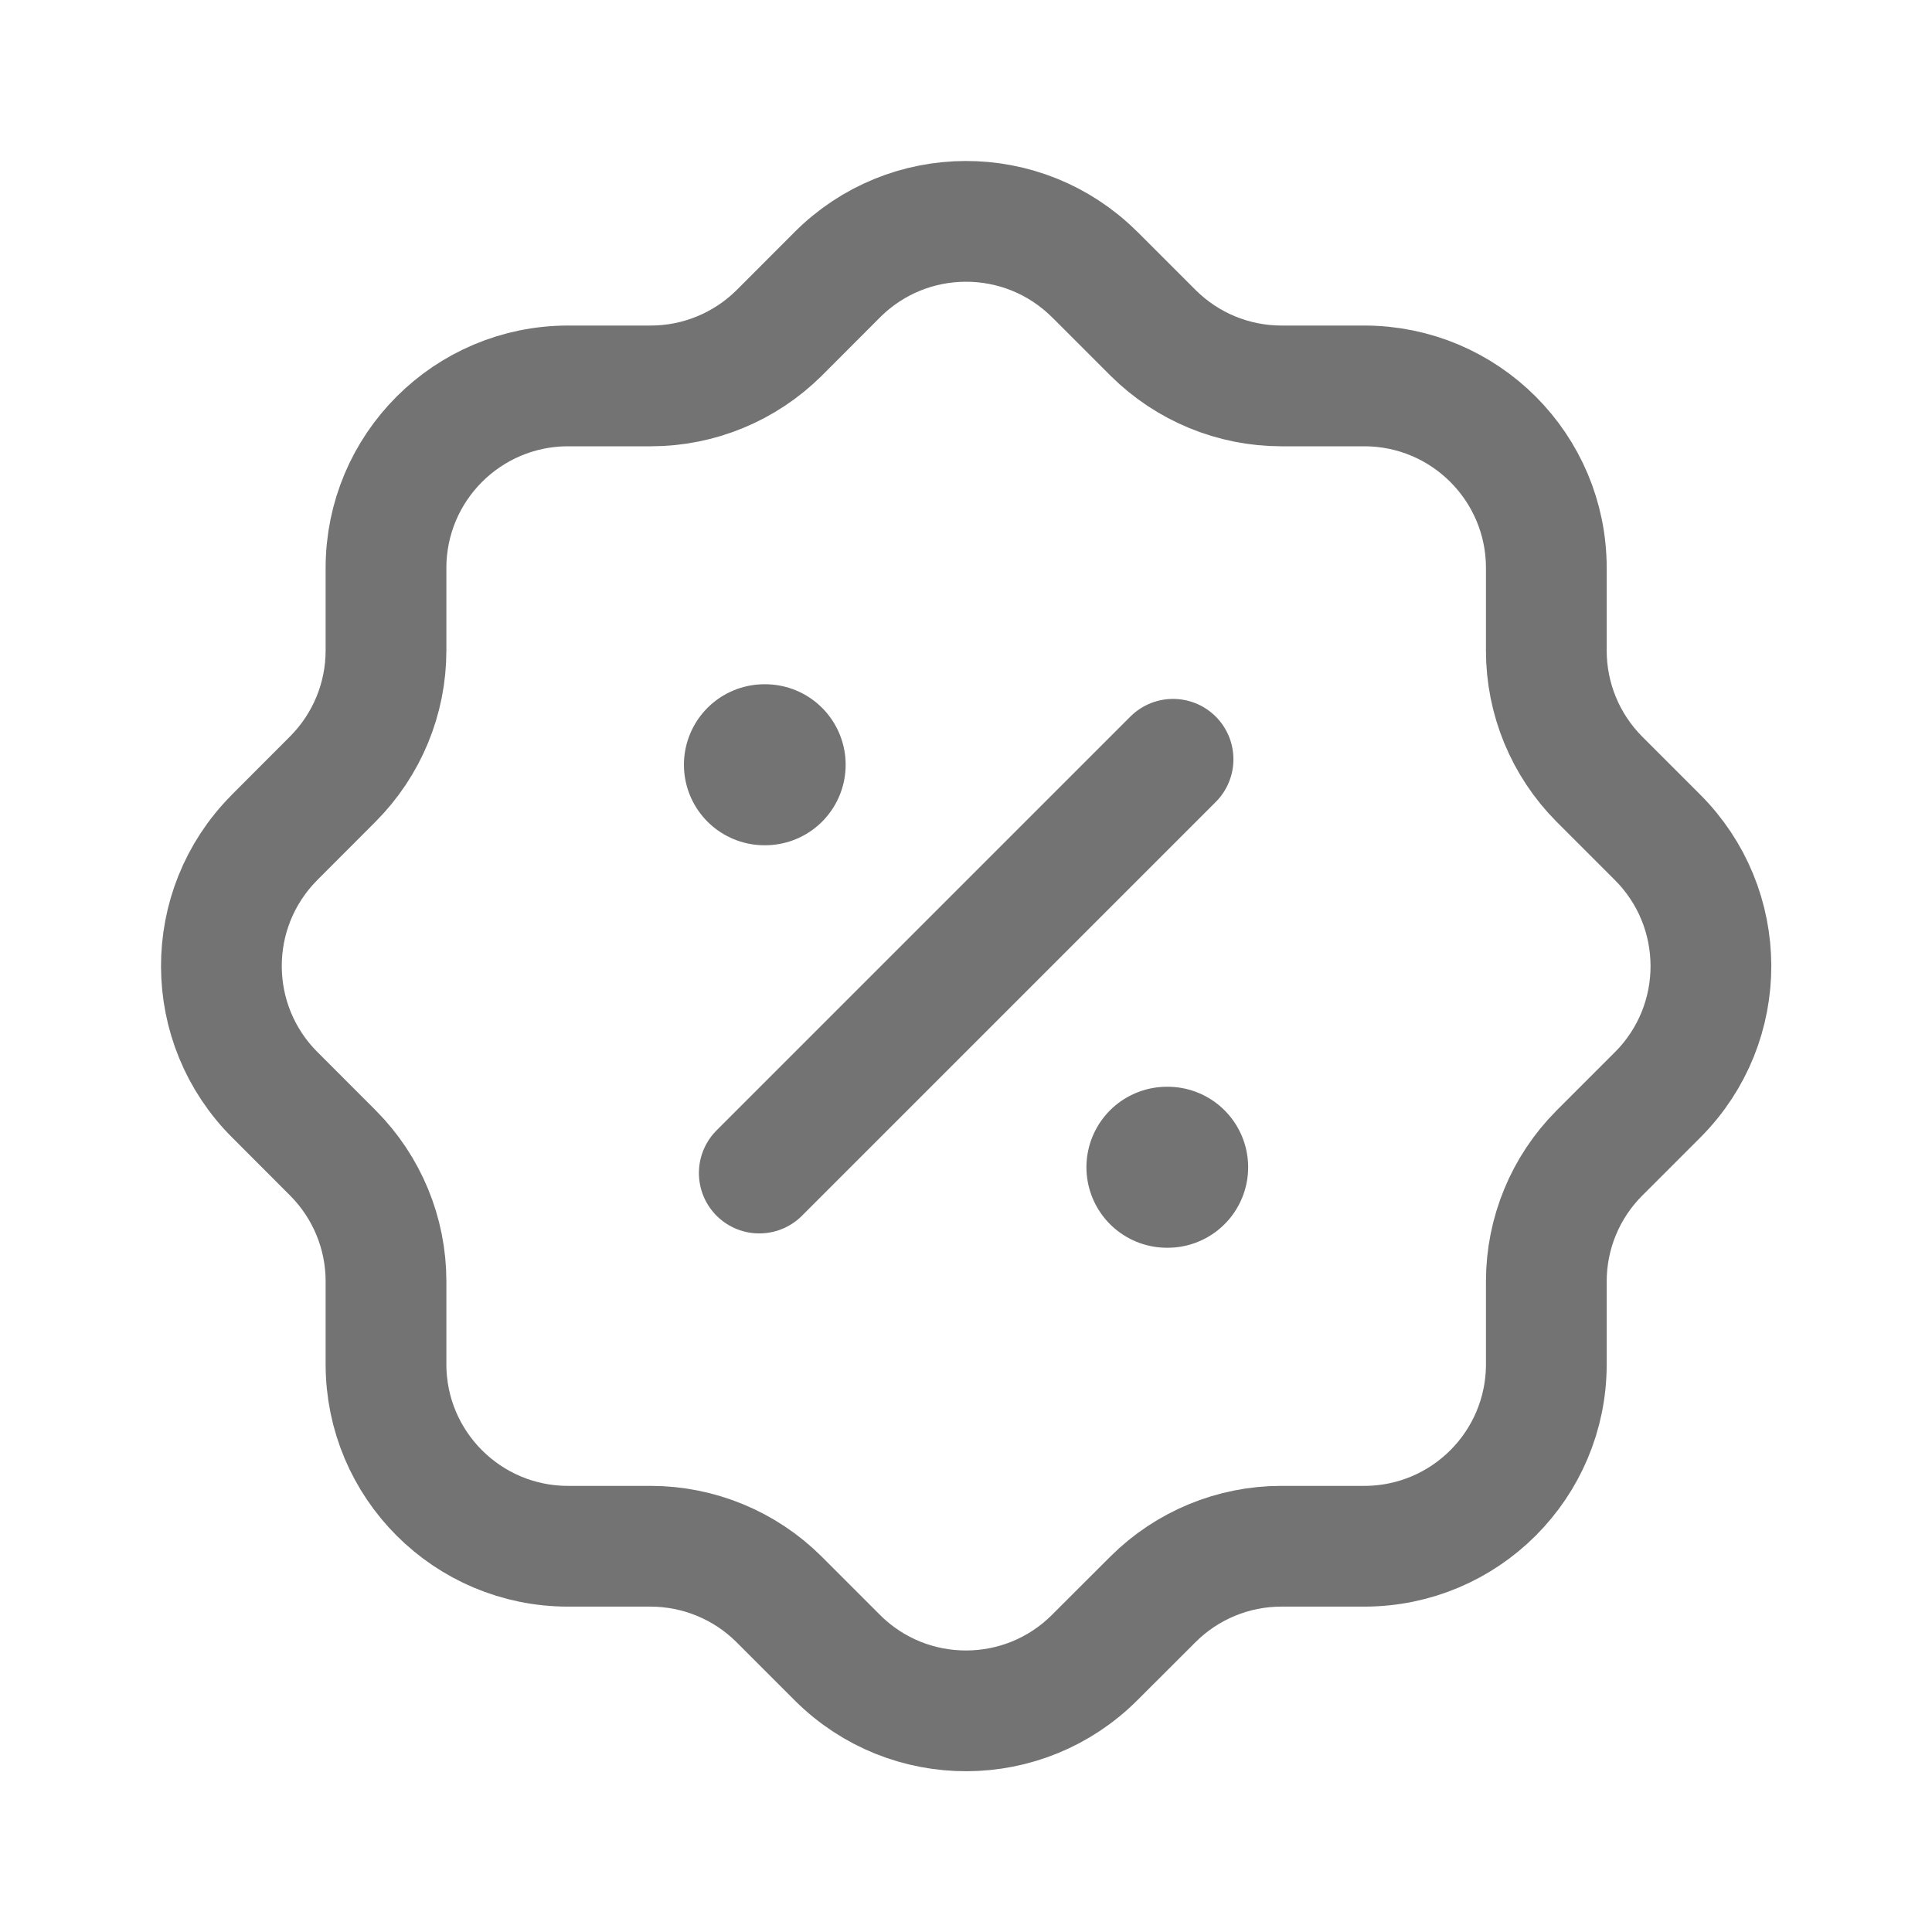 <svg width="24" height="24" viewBox="0 0 24 24" fill="none" xmlns="http://www.w3.org/2000/svg">
<path fill-rule="evenodd" clip-rule="evenodd" d="M4.795 7.056C4.795 5.807 5.807 4.795 7.056 4.794H8.085C8.682 4.794 9.254 4.557 9.678 4.137L10.397 3.417C11.278 2.531 12.71 2.527 13.596 3.408L13.597 3.409L13.606 3.417L14.326 4.137C14.75 4.558 15.322 4.794 15.919 4.794H16.947C18.196 4.794 19.209 5.806 19.209 7.056V8.083C19.209 8.68 19.445 9.253 19.866 9.677L20.586 10.397C21.472 11.278 21.477 12.71 20.596 13.596L20.595 13.597L20.586 13.606L19.866 14.326C19.445 14.749 19.209 15.321 19.209 15.918V16.947C19.209 18.196 18.197 19.208 16.948 19.208H15.917C15.32 19.208 14.747 19.445 14.324 19.866L13.604 20.585C12.724 21.471 11.293 21.476 10.407 20.597C10.406 20.596 10.405 20.595 10.404 20.594L10.395 20.585L9.676 19.866C9.253 19.445 8.68 19.209 8.083 19.208H7.056C5.807 19.208 4.795 18.196 4.795 16.947V15.916C4.795 15.319 4.558 14.747 4.137 14.324L3.418 13.604C2.532 12.724 2.527 11.293 3.407 10.407C3.407 10.406 3.408 10.405 3.409 10.404L3.418 10.395L4.137 9.675C4.558 9.251 4.795 8.679 4.795 8.081V7.056Z" stroke="#737373" stroke-width="1.5" stroke-linecap="round" stroke-linejoin="round"/>
<path d="M9.432 14.572L14.572 9.432" stroke="#737373" stroke-width="1.5" stroke-linecap="round" stroke-linejoin="round"/>
<path d="M14.496 14.5H14.505" stroke="#737373" stroke-width="2" stroke-linecap="round" stroke-linejoin="round"/>
<path d="M9.496 9.5H9.505" stroke="#737373" stroke-width="2" stroke-linecap="round" stroke-linejoin="round"/>
</svg>
